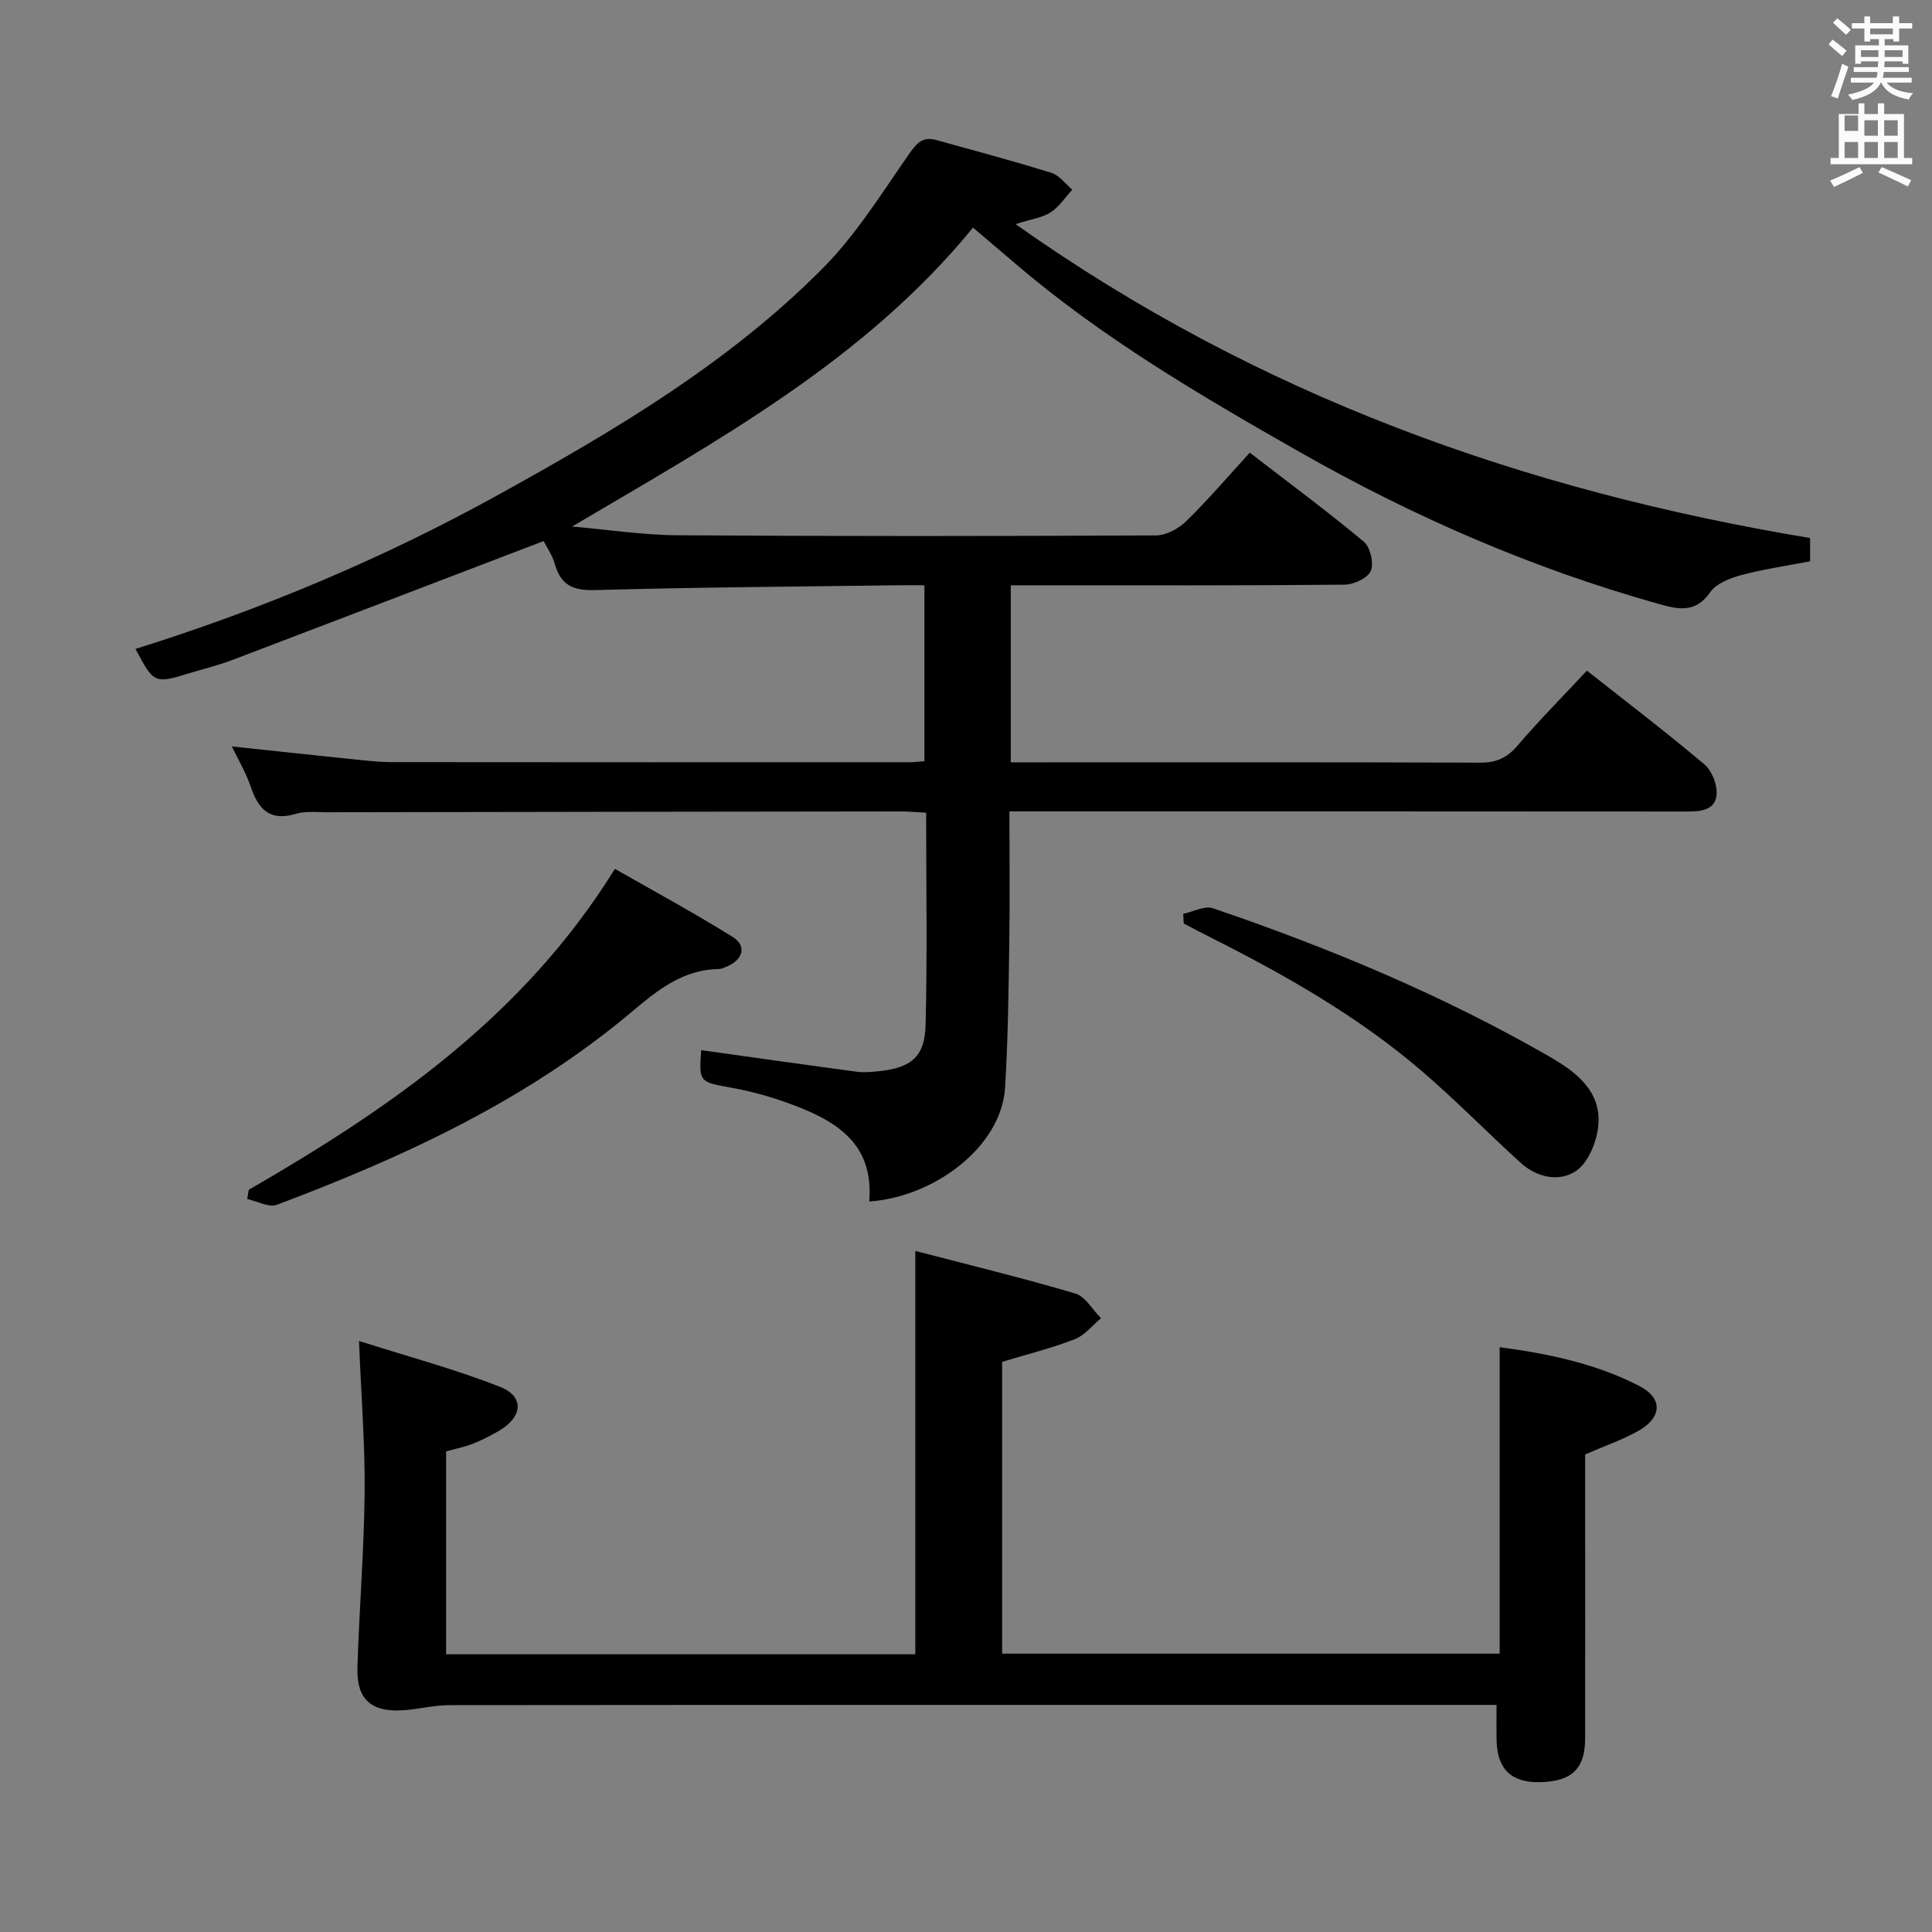 <svg enable-background="new 0 0 400 400" viewBox="0 0 400 400" xmlns="http://www.w3.org/2000/svg"><rect x="0" y="0" width="400" height="400" fill="#808080" stroke="none"/><path d="m378.6 9.2.8-1c.9.7 1.9 1.4 2.9 2.3l-.9 1.1c-1.1-.9-2-1.7-2.8-2.4zm.5 10.7c.9-2.1 1.6-4.3 2.3-6.7.4.2.8.4 1.3.6-.7 2.1-1.5 4.3-2.2 6.6zm.4-15.2.9-.9c1 .8 2 1.6 2.8 2.4l-1 1c-1-.9-1.9-1.8-2.7-2.5zm12.5-1.3h1.2v1.4h2.7v1.1h-2.7v2.7h-1.2v-.5h-1.8v1.3h4.9v3.8h-1.2v-.5h-3.7c0 .4-.1.9-.1 1.2h5.1v1h-5.2c0 .5-.1.9-.2 1.2h6v1h-5.2c1.1 1.3 2.9 2 5.5 2.2-.4.4-.7.8-.9 1.3-2.9-.5-4.8-1.6-5.7-3.5h-.1c-.8 1.7-2.7 2.9-5.9 3.6-.2-.4-.6-.8-.9-1.1 2.8-.6 4.6-1.4 5.4-2.5h-4.8v-1h5.3c.1-.3.2-.7.2-1.2h-4.9v-1h5c0-.4 0-.8.1-1.2h-3.6v.5h-1.2v-3.8h4.9v-1.3h-1.8v.5h-1.2v-2.7h-2.6v-1.1h2.6v-1.4h1.2v1.4h4.7v-1.4zm-6.7 8.4h3.6c0-.4 0-.9 0-1.4h-3.6zm1.9-4.7h4.7v-1.2h-4.7zm6.7 3.3h-3.7v1.4h3.7z" fill="#fafbfa"/><path d="m384.7 21.4h1.3v2.2h2.8v-2.2h1.3v2.2h4.1v9.1h1.7v1.3h-16.9v-1.3h1.7v-9.1h4.1v-2.2zm.3 13.2.7 1.2c-1.8.9-3.8 1.9-6 2.9-.2-.4-.5-.8-.8-1.3 2.4-1 4.4-2 6.1-2.8zm-3.1-7.5h2.8v-3.2h-2.8v4.2zm0 5.6h2.8v-3.3h-2.8zm4.1-4.6h2.8v-3.2h-2.8zm0 4.6h2.8v-3.3h-2.8zm3.6 1.9c2.1.9 4.1 1.8 6.1 2.7l-.7 1.3c-2.2-1.1-4.2-2-6.1-2.9zm3.3-9.7h-2.8v3.2h2.8zm-2.8 7.8h2.8v-3.3h-2.8z" fill="#fafbfa"/><g fill="#010000"><path d="m258.75 93.72c8.18 6.3 16.07 12.14 23.6 18.42 1.35 1.13 2.13 4.45 1.46 6.05-.62 1.49-3.51 2.84-5.42 2.86-21.16.2-42.33.13-63.49.13-1.79 0-3.58 0-5.63 0v36.65h4.72c30.83 0 61.66-.05 92.49.07 3.31.01 5.53-.98 7.68-3.5 4.54-5.3 9.46-10.27 14.39-15.55 8.22 6.49 16.43 12.75 24.31 19.39 1.55 1.31 2.68 4.14 2.55 6.17-.21 3.29-3.16 3.61-6.06 3.61-44.66-.04-89.32-.03-133.98-.03-1.96 0-3.92 0-6.38 0 0 9.41.11 18.36-.03 27.3-.15 9.97-.26 19.95-.87 29.9-.76 12.31-14.81 22.69-28.13 23.56 1.07-12.47-7.51-17.06-17.23-20.52-3.58-1.27-7.3-2.3-11.03-2.98-6.96-1.26-6.99-1.11-6.53-7.83 10.7 1.5 21.45 3.03 32.22 4.47 1.47.2 3 .05 4.49-.1 6.77-.69 9.6-2.97 9.76-9.66.35-14.46.11-28.94.11-43.86-1.85-.1-3.45-.27-5.04-.27-39.66.04-79.32.1-118.98.17-2.16 0-4.46-.29-6.46.32-5.43 1.64-7.8-.97-9.38-5.66-.94-2.81-2.51-5.41-3.89-8.29 8.5.9 16.77 1.8 25.04 2.65 2.64.27 5.3.59 7.95.6 35.83.04 71.66.03 107.49.02.82 0 1.65-.12 2.91-.22 0-11.92 0-23.79 0-36.42-1.74 0-3.5-.02-5.26 0-20.98.29-41.96.41-62.92 1-4.57.13-7.1-1.02-8.34-5.4-.52-1.86-1.71-3.53-2.32-4.75-21.71 8.3-43.04 16.49-64.41 24.61-2.94 1.12-6.02 1.86-9.04 2.78-7.1 2.17-7.25 2.11-11.05-5.06 26.07-8.15 51.12-18.65 75-31.84 24.08-13.3 47.78-27.3 67.3-46.97 6.94-6.99 12.26-15.63 17.95-23.78 1.57-2.25 2.86-3.51 5.51-2.78 7.98 2.21 15.98 4.35 23.88 6.81 1.64.51 2.89 2.29 4.32 3.48-1.48 1.6-2.72 3.56-4.49 4.7-1.72 1.11-3.97 1.38-7.26 2.43 50.09 35.48 105.18 55.15 164.5 64.99v4.82c-4.91.95-9.64 1.62-14.23 2.85-2.33.63-5.16 1.72-6.43 3.53-3.12 4.48-6.69 3.57-10.88 2.39-26.05-7.32-50.58-17.99-74.14-31.4-20.58-11.72-40.9-23.61-58.94-39.07-2.78-2.38-5.58-4.74-8.69-7.38-22.44 27.44-52.76 44.03-83 61.88 7.3.63 14.59 1.76 21.89 1.81 32.99.22 65.99.19 98.99.03 2.11-.01 4.67-1.38 6.24-2.92 4.5-4.39 8.61-9.21 13.18-14.21z"/><path d="m74.33 277.63c10.16 3.24 19.88 5.83 29.17 9.49 5.15 2.03 4.73 6.26-.25 9.15-1.72.99-3.5 1.91-5.34 2.64-1.69.66-3.51 1.02-5.55 1.59v42h97.14c0-27.38 0-54.73 0-83.51 11.21 2.92 22.24 5.6 33.11 8.81 2.1.62 3.58 3.37 5.35 5.13-1.81 1.49-3.4 3.55-5.47 4.35-4.75 1.85-9.75 3.08-15.01 4.68v60.41h103.01c0-20.95 0-41.97 0-63.45 9.95 1.33 19.8 3.34 28.85 8 4.98 2.56 4.82 6.54-.17 9.35-3.28 1.85-6.91 3.08-10.98 4.85v12.41c0 15.5.02 31-.01 46.49-.01 6.2-2.81 8.82-9.32 8.96-5.96.13-8.9-2.7-9.01-8.71-.04-2.16-.01-4.32-.01-7.29-1.84 0-3.59 0-5.33 0-70.49 0-140.98-.02-211.47.05-3.28 0-6.56.9-9.85 1.08-6.4.34-9.38-2.37-9.19-8.81.37-12.12 1.37-24.23 1.5-36.36.09-9.76-.7-19.55-1.17-31.31z"/><path d="m51.5 246.34c29.26-16.93 56.8-35.8 75.81-66.45 7.68 4.39 16.2 9 24.4 14.1 2.9 1.81 2.16 4.62-1.03 6.03-.61.27-1.26.6-1.89.61-8.71.15-14.32 5.93-20.49 10.92-21.21 17.15-45.66 28.36-70.96 37.88-1.67.63-4.09-.74-6.15-1.18.1-.64.2-1.27.31-1.91z"/><path d="m244.98 189.19c2.07-.42 4.44-1.73 6.16-1.14 24.05 8.19 47.45 17.95 69.51 30.62 5.44 3.12 11.04 7.16 10.24 14.55-.35 3.27-2.05 7.45-4.54 9.18-3.46 2.39-8.13 1.42-11.51-1.65-6.89-6.25-13.4-12.93-20.45-18.98-13.19-11.32-28.2-19.85-43.66-27.64-1.89-.95-3.77-1.95-5.65-2.93-.03-.67-.06-1.34-.1-2.01z"/></g></svg>